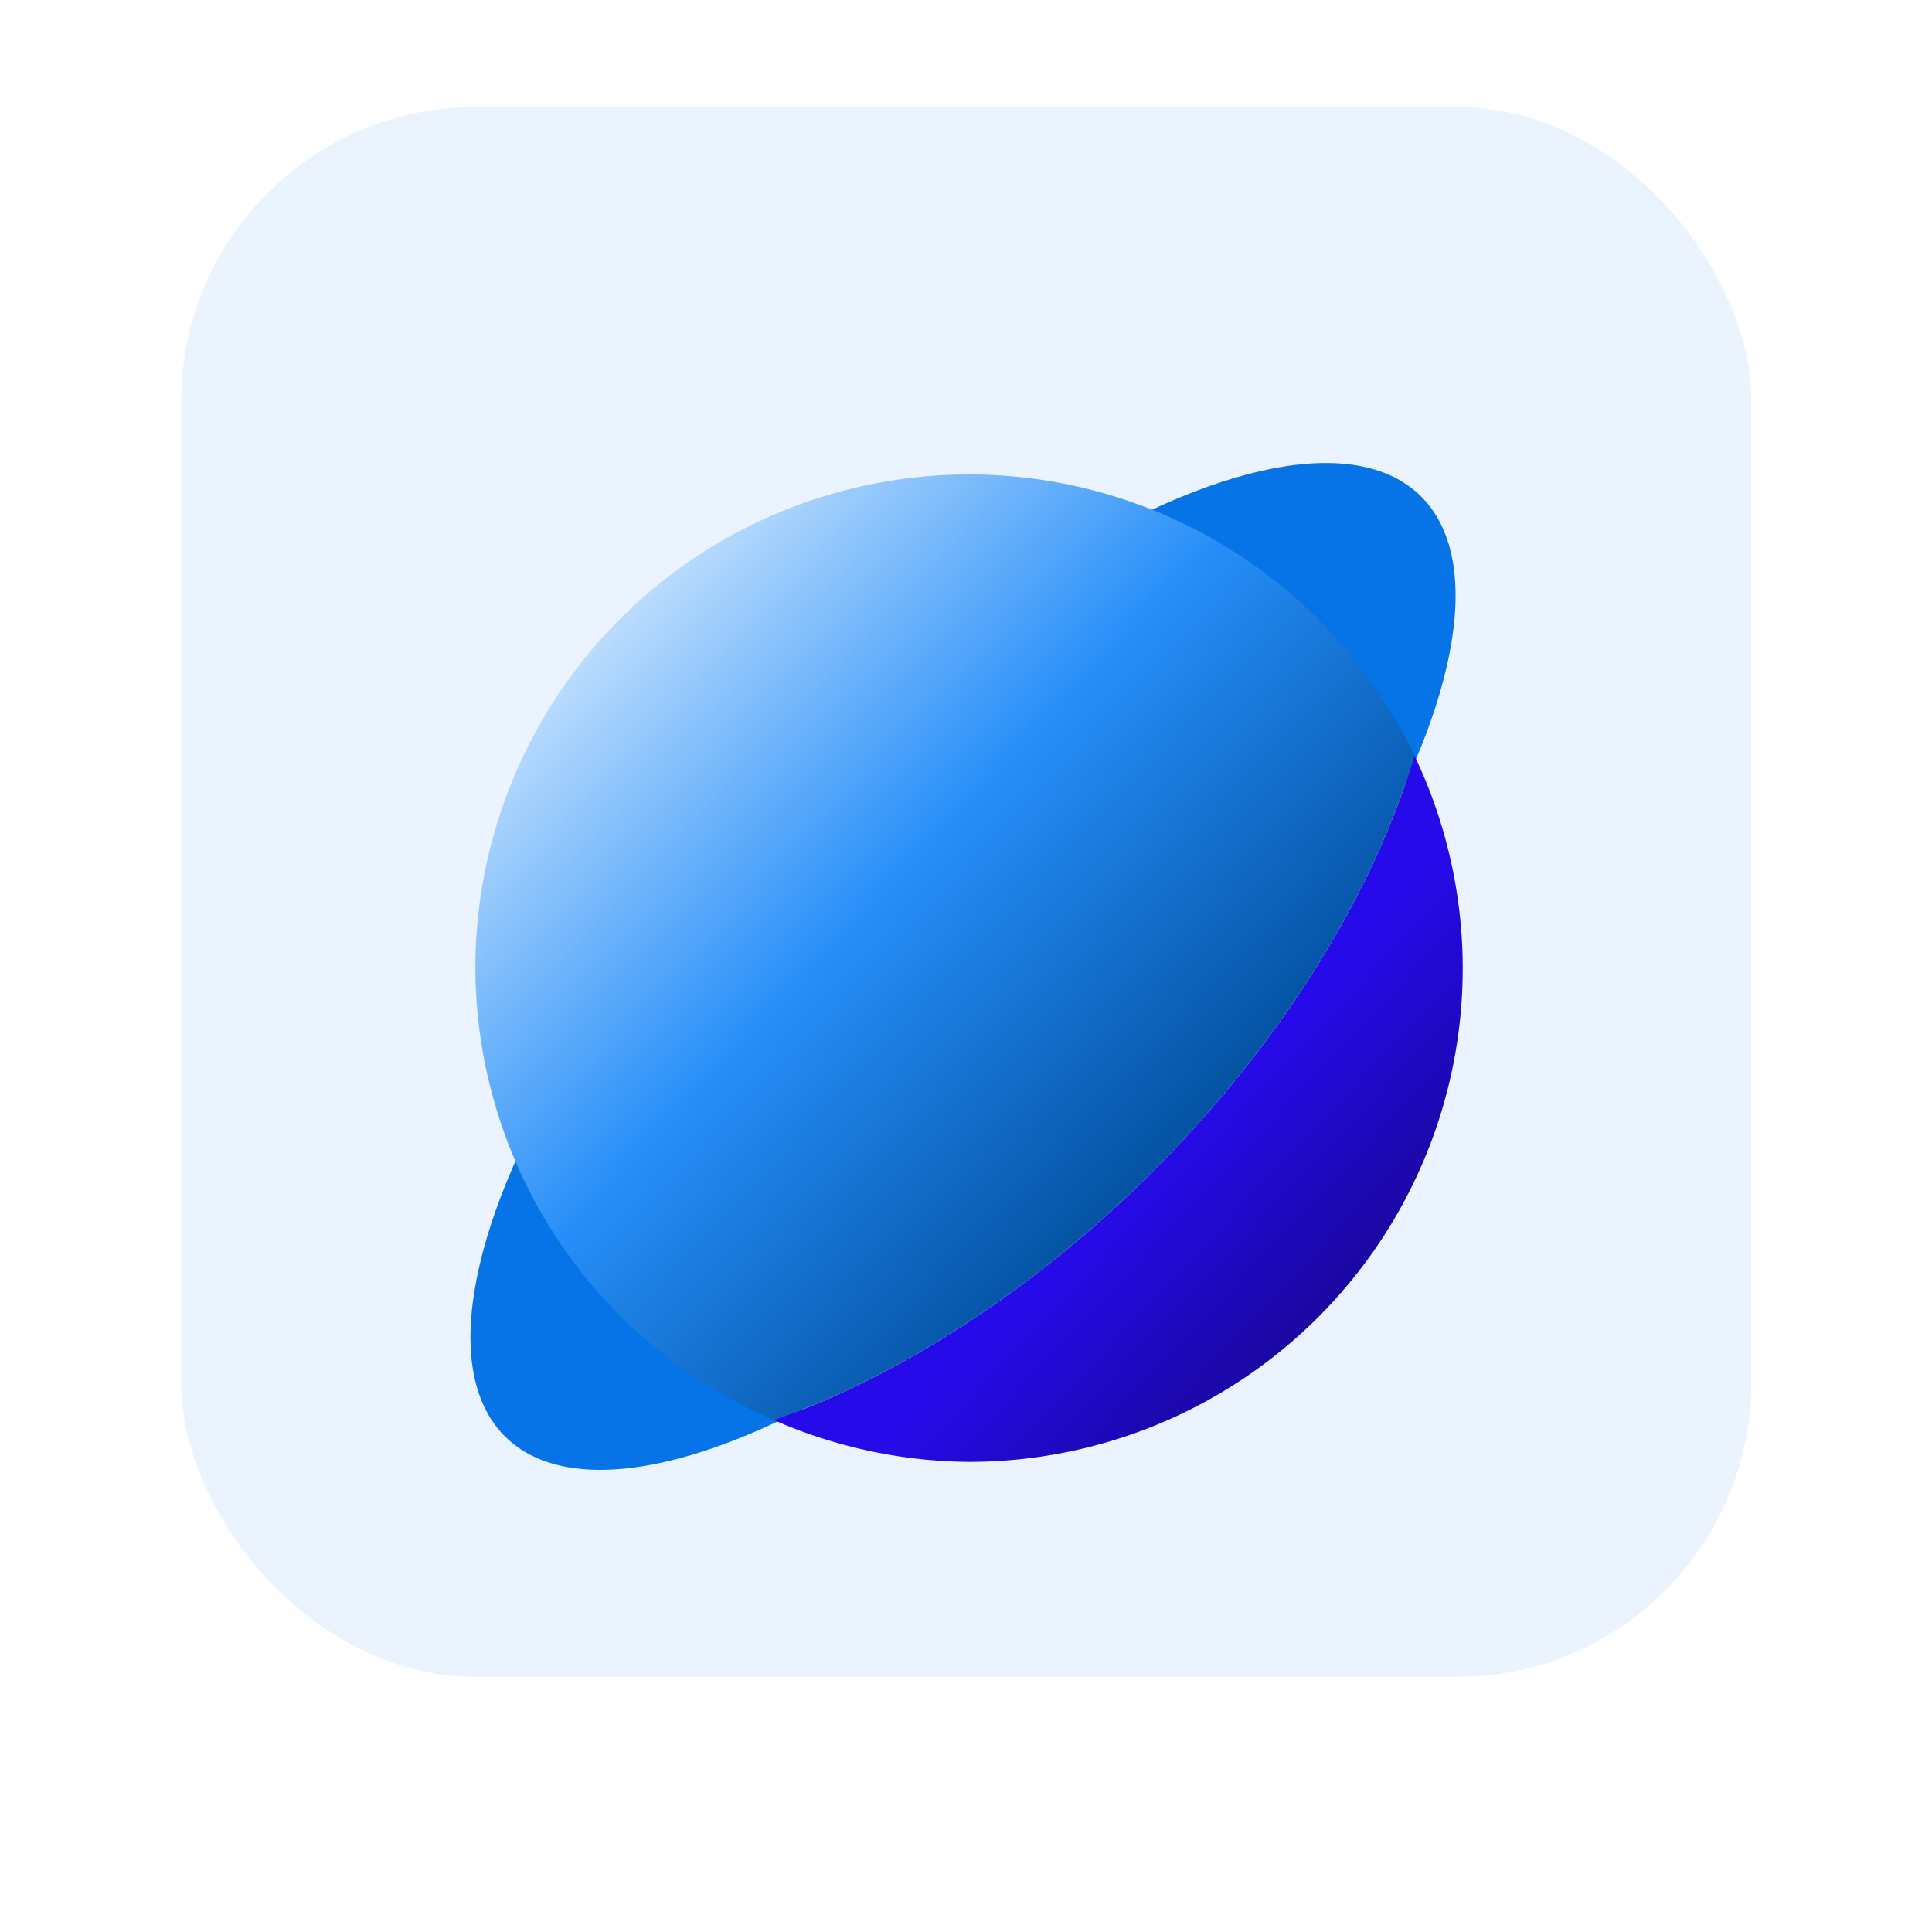 <svg xmlns="http://www.w3.org/2000/svg" xmlns:svg="http://www.w3.org/2000/svg" xmlns:xlink="http://www.w3.org/1999/xlink" id="svg29" width="128" height="128" version="1.1" viewBox="0 0 128 128" xml:space="preserve"><defs id="defs33"><linearGradient id="linearGradient3033"><stop style="stop-color:#1b07a2;stop-opacity:1" id="stop3029" offset="0"/><stop style="stop-color:#270ae9;stop-opacity:1" id="stop3031" offset="1"/></linearGradient><linearGradient id="linearGradient1703"><stop style="stop-color:#0453a4;stop-opacity:1" id="stop1699" offset="0"/><stop style="stop-color:#268ef9;stop-opacity:1" id="stop4723" offset=".497"/><stop style="stop-color:#bbdcfd;stop-opacity:1" id="stop1701" offset="1"/></linearGradient><linearGradient id="linearGradient1705" x1="85.519" x2="26.766" y1="82.689" y2="27.407" gradientTransform="translate(0.195,-0.195)" gradientUnits="userSpaceOnUse" xlink:href="#linearGradient1703"/><linearGradient id="linearGradient3035" x1="102.425" x2="85.296" y1="98.825" y2="82.693" gradientTransform="translate(0.195,-0.195)" gradientUnits="userSpaceOnUse" xlink:href="#linearGradient3033"/><filter id="filter0_i_321_34" width="104" height="104" x="12" y="12" color-interpolation-filters="sRGB" filterUnits="userSpaceOnUse"><feFlood id="feFlood32" flood-opacity="0" result="BackgroundImageFix"/><feBlend id="feBlend34" in="SourceGraphic" in2="BackgroundImageFix" mode="normal" result="shape"/><feColorMatrix id="feColorMatrix36" in="SourceAlpha" result="hardAlpha" type="matrix" values="0 0 0 0 0 0 0 0 0 0 0 0 0 0 0 0 0 0 127 0"/><feOffset id="feOffset38" dy="-4"/><feComposite id="feComposite40" in2="hardAlpha" k2="-1" k3="1" operator="arithmetic"/><feColorMatrix id="feColorMatrix42" type="matrix" values="0 0 0 0 0.176 0 0 0 0 0.176 0 0 0 0 0.176 0 0 0 0.1 0"/><feBlend id="feBlend44" in2="shape" mode="normal" result="effect1_innerShadow_321_34"/></filter><filter id="filter1_i_321_34" width="35" height="35" x="68" y="25" color-interpolation-filters="sRGB" filterUnits="userSpaceOnUse"><feFlood id="feFlood47" flood-opacity="0" result="BackgroundImageFix"/><feBlend id="feBlend49" in="SourceGraphic" in2="BackgroundImageFix" mode="normal" result="shape"/><feColorMatrix id="feColorMatrix51" in="SourceAlpha" result="hardAlpha" type="matrix" values="0 0 0 0 0 0 0 0 0 0 0 0 0 0 0 0 0 0 127 0"/><feOffset id="feOffset53" dy="-4"/><feComposite id="feComposite55" in2="hardAlpha" k2="-1" k3="1" operator="arithmetic"/><feColorMatrix id="feColorMatrix57" type="matrix" values="0 0 0 0 0.176 0 0 0 0 0.176 0 0 0 0 0.176 0 0 0 0.1 0"/><feBlend id="feBlend59" in2="shape" mode="normal" result="effect1_innerShadow_321_34"/></filter><filter id="filter2_ii_321_34" width="35" height="77" x="27" y="25" color-interpolation-filters="sRGB" filterUnits="userSpaceOnUse"><feFlood id="feFlood62" flood-opacity="0" result="BackgroundImageFix"/><feBlend id="feBlend64" in="SourceGraphic" in2="BackgroundImageFix" mode="normal" result="shape"/><feColorMatrix id="feColorMatrix66" in="SourceAlpha" result="hardAlpha" type="matrix" values="0 0 0 0 0 0 0 0 0 0 0 0 0 0 0 0 0 0 127 0"/><feMorphology id="feMorphology68" in="SourceAlpha" operator="erode" radius="1" result="effect1_innerShadow_321_34"/><feOffset id="feOffset70" dy="1"/><feComposite id="feComposite72" in2="hardAlpha" k2="-1" k3="1" operator="arithmetic"/><feColorMatrix id="feColorMatrix74" type="matrix" values="0 0 0 0 0.941 0 0 0 0 0.941 0 0 0 0 0.949 0 0 0 0.4 0"/><feBlend id="feBlend76" in2="shape" mode="normal" result="effect1_innerShadow_321_34"/><feColorMatrix id="feColorMatrix78" in="SourceAlpha" result="hardAlpha" type="matrix" values="0 0 0 0 0 0 0 0 0 0 0 0 0 0 0 0 0 0 127 0"/><feOffset id="feOffset80" dy="-4"/><feComposite id="feComposite82" in2="hardAlpha" k2="-1" k3="1" operator="arithmetic"/><feColorMatrix id="feColorMatrix84" type="matrix" values="0 0 0 0 0.176 0 0 0 0 0.176 0 0 0 0 0.176 0 0 0 0.1 0"/><feBlend id="feBlend86" in2="effect1_innerShadow_321_34" mode="normal" result="effect2_innerShadow_321_34"/></filter><filter id="filter3_i_321_34" width="35" height="35" x="68" y="66" color-interpolation-filters="sRGB" filterUnits="userSpaceOnUse"><feFlood id="feFlood89" flood-opacity="0" result="BackgroundImageFix"/><feBlend id="feBlend91" in="SourceGraphic" in2="BackgroundImageFix" mode="normal" result="shape"/><feColorMatrix id="feColorMatrix93" in="SourceAlpha" result="hardAlpha" type="matrix" values="0 0 0 0 0 0 0 0 0 0 0 0 0 0 0 0 0 0 127 0"/><feOffset id="feOffset95" dy="-4"/><feComposite id="feComposite97" in2="hardAlpha" k2="-1" k3="1" operator="arithmetic"/><feColorMatrix id="feColorMatrix99" type="matrix" values="0 0 0 0 0.176 0 0 0 0 0.176 0 0 0 0 0.176 0 0 0 0.1 0"/><feBlend id="feBlend101" in2="shape" mode="normal" result="effect1_innerShadow_321_34"/></filter><linearGradient id="paint0_linear_321_34" x1="64" x2="64" y1="12" y2="116" gradientUnits="userSpaceOnUse"><stop id="stop104" stop-color="#2D2D2D" stop-opacity="0"/><stop id="stop106" offset="1" stop-color="#2D2D2D" stop-opacity=".2"/></linearGradient><linearGradient id="paint1_linear_321_34" x1="85.5" x2="85.5" y1="25" y2="60" gradientUnits="userSpaceOnUse"><stop id="stop109" stop-color="#2D2D2D" stop-opacity="0"/><stop id="stop111" offset="1" stop-color="#2D2D2D" stop-opacity=".2"/></linearGradient><linearGradient id="paint2_linear_321_34" x1="44.5" x2="44.5" y1="25" y2="101" gradientUnits="userSpaceOnUse"><stop id="stop114" stop-color="#2D2D2D" stop-opacity="0"/><stop id="stop116" offset="1" stop-color="#2D2D2D" stop-opacity=".2"/></linearGradient><linearGradient id="paint3_linear_321_34" x1="85.5" x2="85.5" y1="66" y2="101" gradientUnits="userSpaceOnUse"><stop id="stop119" stop-color="#2D2D2D" stop-opacity="0"/><stop id="stop121" offset="1" stop-color="#2D2D2D" stop-opacity=".2"/></linearGradient></defs><linearGradient id="a" x1="8" x2="120" y1="120" y2="120" gradientUnits="userSpaceOnUse"><stop id="stop2" offset="0" stop-color="#1a5fb4"/><stop id="stop4" offset=".036" stop-color="#1c71d8"/><stop id="stop6" offset=".071" stop-color="#1a5fb4"/><stop id="stop8" offset=".929" stop-color="#1a5fb4"/><stop id="stop10" offset=".964" stop-color="#1c71d8"/><stop id="stop12" offset="1" stop-color="#1a5fb4"/></linearGradient><g id="g6" filter="url(#filter0_i_321_34)" transform="matrix(1.231,0,0,1.231,-14.769,-14.769)" style="fill:#ebf4fe;fill-opacity:1;stroke-width:.812"><rect id="rect2" width="84.5" height="84.5" x="21.75" y="21.75" fill="#FAF5FF" rx="15.844" ry="15.844" style="fill:#ebf4fe;fill-opacity:1;stroke-width:.66"/></g><g id="g609" transform="matrix(0.629,0,0,0.629,23.823,24.011)"><ellipse style="fill:#0674e6;stroke:none;stroke-width:10.003;stop-color:#000" id="path1573" cx="-2.375" cy="-89.965" rx="69.127" ry="26.936" transform="matrix(-0.701,0.713,-0.688,-0.726,0,0)"/><path id="path934" d="m 43.615,111.391 a 52,52 0 0 0 20.58,4.414 52,52 0 0 0 52,-52 52,52 0 0 0 -5.092,-22.398 42.256,73.583 45 0 1 -0.186,0.643 42.256,73.583 45 0 1 -0.795,2.43 42.256,73.583 45 0 1 -0.891,2.447 42.256,73.583 45 0 1 -0.986,2.463 42.256,73.583 45 0 1 -1.078,2.473 42.256,73.583 45 0 1 -1.17,2.479 42.256,73.583 45 0 1 -1.26,2.479 42.256,73.583 45 0 1 -1.348,2.479 42.256,73.583 45 0 1 -1.432,2.471 42.256,73.583 45 0 1 -1.514,2.459 42.256,73.583 45 0 1 -1.596,2.445 42.256,73.583 45 0 1 -1.67,2.424 42.256,73.583 45 0 1 -1.746,2.402 42.256,73.583 45 0 1 -1.816,2.373 42.256,73.583 45 0 1 -1.887,2.342 42.256,73.583 45 0 1 -1.949,2.307 42.256,73.583 45 0 1 -2.012,2.266 42.256,73.583 45 0 1 -2.07,2.223 42.256,73.583 45 0 1 -2.125,2.176 42.256,73.583 45 0 1 -6.488,6.055 42.256,73.583 45 0 1 -6.832,5.529 42.256,73.583 45 0 1 -7.07,4.926 42.256,73.583 45 0 1 -7.211,4.248 42.256,73.583 45 0 1 -7.244,3.51 42.256,73.583 45 0 1 -5.113,1.939 z" style="fill:url(#linearGradient3035);fill-opacity:1;stroke:none;stroke-width:1.001;stroke-linecap:round;stroke-linejoin:round;stop-color:#000"/><path id="path1432" d="m 43.615,111.391 a 42.256,73.583 45 0 0 5.113,-1.939 42.256,73.583 45 0 0 7.244,-3.51 42.256,73.583 45 0 0 7.211,-4.248 42.256,73.583 45 0 0 7.07,-4.926 42.256,73.583 45 0 0 6.832,-5.529 42.256,73.583 45 0 0 6.488,-6.055 42.256,73.583 45 0 0 2.125,-2.176 42.256,73.583 45 0 0 2.07,-2.223 42.256,73.583 45 0 0 2.012,-2.266 42.256,73.583 45 0 0 1.949,-2.307 42.256,73.583 45 0 0 1.887,-2.342 42.256,73.583 45 0 0 1.816,-2.373 42.256,73.583 45 0 0 1.746,-2.402 42.256,73.583 45 0 0 1.67,-2.424 42.256,73.583 45 0 0 1.596,-2.445 42.256,73.583 45 0 0 1.514,-2.459 42.256,73.583 45 0 0 1.432,-2.471 42.256,73.583 45 0 0 1.348,-2.479 42.256,73.583 45 0 0 1.26,-2.479 42.256,73.583 45 0 0 1.17,-2.479 42.256,73.583 45 0 0 1.078,-2.473 42.256,73.583 45 0 0 0.986,-2.463 42.256,73.583 45 0 0 0.891,-2.447 42.256,73.583 45 0 0 0.795,-2.43 42.256,73.583 45 0 0 0.186,-0.643 52,52 0 0 0 -46.908,-29.602 52,52 0 0 0 -52,52 52,52 0 0 0 31.42,47.586 z" style="fill:url(#linearGradient1705);fill-opacity:1;stroke:none;stroke-width:1.001;stroke-linecap:round;stroke-linejoin:round;stop-color:#000"/></g><rect id="rect14" width="35" height="76" x="-247.496" y="-60.115" fill="#8C56BF" rx="17.5" style="fill:#3584e4;filter:url(#filter2_ii_321_34)"/><rect id="rect16" width="35" height="76" x="-300.857" y="-50.937" fill="url(#paint2_linear_321_34)" rx="17.5" style="fill:#3584e4;filter:url(#filter2_ii_321_34)"/></svg>
